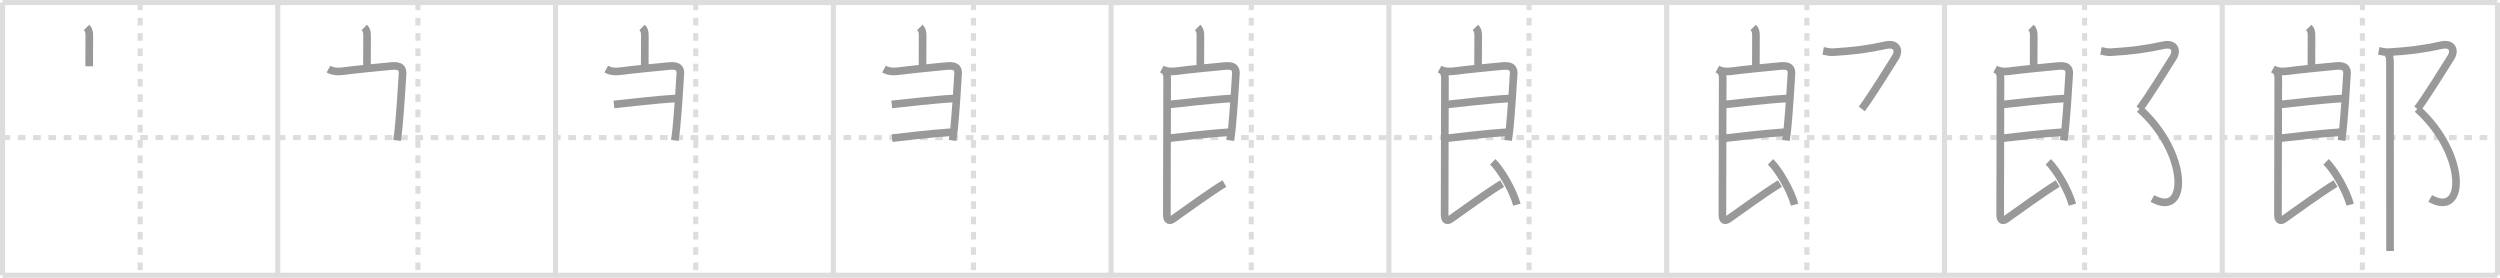 <svg width="981px" height="109px" viewBox="0 0 981 109" xmlns="http://www.w3.org/2000/svg" xmlns:xlink="http://www.w3.org/1999/xlink" xml:space="preserve" version="1.1" baseProfile="full">
<line x1="1" y1="1" x2="980" y2="1" style="stroke:#ddd;stroke-width:2"></line>
<line x1="1" y1="1" x2="1" y2="108" style="stroke:#ddd;stroke-width:2"></line>
<line x1="1" y1="108" x2="980" y2="108" style="stroke:#ddd;stroke-width:2"></line>
<line x1="980" y1="1" x2="980" y2="108" style="stroke:#ddd;stroke-width:2"></line>
<line x1="109" y1="1" x2="109" y2="108" style="stroke:#ddd;stroke-width:2"></line>
<line x1="218" y1="1" x2="218" y2="108" style="stroke:#ddd;stroke-width:2"></line>
<line x1="327" y1="1" x2="327" y2="108" style="stroke:#ddd;stroke-width:2"></line>
<line x1="436" y1="1" x2="436" y2="108" style="stroke:#ddd;stroke-width:2"></line>
<line x1="545" y1="1" x2="545" y2="108" style="stroke:#ddd;stroke-width:2"></line>
<line x1="654" y1="1" x2="654" y2="108" style="stroke:#ddd;stroke-width:2"></line>
<line x1="763" y1="1" x2="763" y2="108" style="stroke:#ddd;stroke-width:2"></line>
<line x1="872" y1="1" x2="872" y2="108" style="stroke:#ddd;stroke-width:2"></line>
<line x1="1" y1="54" x2="980" y2="54" style="stroke:#ddd;stroke-width:2;stroke-dasharray:3 3"></line>
<line x1="55" y1="1" x2="55" y2="108" style="stroke:#ddd;stroke-width:2;stroke-dasharray:3 3"></line>
<line x1="164" y1="1" x2="164" y2="108" style="stroke:#ddd;stroke-width:2;stroke-dasharray:3 3"></line>
<line x1="273" y1="1" x2="273" y2="108" style="stroke:#ddd;stroke-width:2;stroke-dasharray:3 3"></line>
<line x1="382" y1="1" x2="382" y2="108" style="stroke:#ddd;stroke-width:2;stroke-dasharray:3 3"></line>
<line x1="491" y1="1" x2="491" y2="108" style="stroke:#ddd;stroke-width:2;stroke-dasharray:3 3"></line>
<line x1="600" y1="1" x2="600" y2="108" style="stroke:#ddd;stroke-width:2;stroke-dasharray:3 3"></line>
<line x1="709" y1="1" x2="709" y2="108" style="stroke:#ddd;stroke-width:2;stroke-dasharray:3 3"></line>
<line x1="818" y1="1" x2="818" y2="108" style="stroke:#ddd;stroke-width:2;stroke-dasharray:3 3"></line>
<line x1="927" y1="1" x2="927" y2="108" style="stroke:#ddd;stroke-width:2;stroke-dasharray:3 3"></line>
<path d="M33.95,10.76c0.9,0.9,1.09,1.74,1.09,3.25C35.04,15.14,35.0,23.23,35.0,26" style="fill:none;stroke:#999;stroke-width:3"></path>

<path d="M142.95,10.76c0.9,0.9,1.09,1.74,1.09,3.25C144.04,15.14,144.0,23.23,144.0,26" style="fill:none;stroke:#999;stroke-width:3"></path>
<path d="M128.89,27.11c1.61,0.89,3.35,1.12,5.61,0.82c5.37-0.72,14.9-1.6,18.64-1.97c2.48-0.25,5.02-0.23,4.82,3.02c-0.35,5.83-0.88,14.23-1.55,21.25c-0.19,2.02-0.39,3.17-0.61,4.87" style="fill:none;stroke:#999;stroke-width:3"></path>

<path d="M251.95,10.76c0.9,0.9,1.09,1.74,1.09,3.25C253.04,15.14,253.0,23.23,253.0,26" style="fill:none;stroke:#999;stroke-width:3"></path>
<path d="M237.89,27.11c1.61,0.89,3.35,1.12,5.61,0.82c5.37-0.72,14.9-1.6,18.64-1.97c2.48-0.25,5.02-0.23,4.82,3.02c-0.35,5.83-0.88,14.23-1.55,21.25c-0.19,2.02-0.39,3.17-0.61,4.87" style="fill:none;stroke:#999;stroke-width:3"></path>
<path d="M240.91,40.98C245.5,40.5,258.25,39,265.2,38.66" style="fill:none;stroke:#999;stroke-width:3"></path>

<path d="M360.95,10.76c0.9,0.9,1.09,1.74,1.09,3.25C362.04,15.14,362.0,23.23,362.0,26" style="fill:none;stroke:#999;stroke-width:3"></path>
<path d="M346.89,27.11c1.61,0.89,3.35,1.12,5.61,0.82c5.37-0.72,14.9-1.6,18.64-1.97c2.48-0.25,5.02-0.23,4.82,3.02c-0.35,5.83-0.88,14.23-1.55,21.25c-0.19,2.02-0.39,3.17-0.61,4.87" style="fill:none;stroke:#999;stroke-width:3"></path>
<path d="M349.91,40.98C354.5,40.5,367.25,39,374.2,38.66" style="fill:none;stroke:#999;stroke-width:3"></path>
<path d="M350.05,54.21c4.97-0.52,13.83-1.71,23.25-2.34" style="fill:none;stroke:#999;stroke-width:3"></path>

<path d="M469.95,10.76c0.9,0.9,1.09,1.74,1.09,3.25C471.04,15.14,471.0,23.23,471.0,26" style="fill:none;stroke:#999;stroke-width:3"></path>
<path d="M455.89,27.11c1.61,0.89,3.35,1.12,5.61,0.82c5.37-0.72,14.9-1.6,18.64-1.97c2.48-0.25,5.02-0.23,4.82,3.02c-0.35,5.83-0.88,14.23-1.55,21.25c-0.19,2.02-0.39,3.17-0.61,4.87" style="fill:none;stroke:#999;stroke-width:3"></path>
<path d="M458.91,40.98C463.5,40.5,476.25,39,483.2,38.66" style="fill:none;stroke:#999;stroke-width:3"></path>
<path d="M459.05,54.21c4.97-0.52,13.83-1.71,23.25-2.34" style="fill:none;stroke:#999;stroke-width:3"></path>
<path d="M456.89,27.61c0.94,0.94,1.1,1.77,1.1,3.11c0,1.02-0.12,43.69-0.12,53.53c0,2.61,1.25,2.5,2.44,1.65c4.16-2.98,15.52-11.15,20.14-13.87" style="fill:none;stroke:#999;stroke-width:3"></path>

<path d="M578.95,10.76c0.9,0.9,1.09,1.74,1.09,3.25C580.04,15.14,580.0,23.23,580.0,26" style="fill:none;stroke:#999;stroke-width:3"></path>
<path d="M564.89,27.11c1.61,0.89,3.35,1.12,5.61,0.82c5.37-0.72,14.9-1.6,18.64-1.97c2.48-0.25,5.02-0.23,4.82,3.02c-0.35,5.83-0.88,14.23-1.55,21.25c-0.19,2.02-0.39,3.17-0.61,4.87" style="fill:none;stroke:#999;stroke-width:3"></path>
<path d="M567.91,40.98C572.5,40.5,585.25,39,592.2,38.66" style="fill:none;stroke:#999;stroke-width:3"></path>
<path d="M568.05,54.21c4.97-0.52,13.83-1.71,23.25-2.34" style="fill:none;stroke:#999;stroke-width:3"></path>
<path d="M565.89,27.61c0.94,0.94,1.1,1.77,1.1,3.11c0,1.02-0.12,43.69-0.12,53.53c0,2.61,1.25,2.5,2.44,1.65c4.16-2.98,15.52-11.15,20.14-13.87" style="fill:none;stroke:#999;stroke-width:3"></path>
<path d="M585.75,63.5c3.01,2.91,7.75,10.67,9.47,16.81" style="fill:none;stroke:#999;stroke-width:3"></path>

<path d="M687.95,10.76c0.9,0.9,1.09,1.74,1.09,3.25C689.04,15.14,689.0,23.23,689.0,26" style="fill:none;stroke:#999;stroke-width:3"></path>
<path d="M673.89,27.11c1.61,0.89,3.35,1.12,5.61,0.82c5.37-0.72,14.9-1.6,18.64-1.97c2.48-0.25,5.02-0.23,4.82,3.02c-0.35,5.83-0.88,14.23-1.55,21.25c-0.19,2.02-0.39,3.17-0.61,4.87" style="fill:none;stroke:#999;stroke-width:3"></path>
<path d="M676.91,40.98C681.5,40.5,694.25,39,701.2,38.66" style="fill:none;stroke:#999;stroke-width:3"></path>
<path d="M677.05,54.21c4.97-0.52,13.83-1.71,23.25-2.34" style="fill:none;stroke:#999;stroke-width:3"></path>
<path d="M674.89,27.61c0.94,0.94,1.1,1.77,1.1,3.11c0,1.02-0.12,43.69-0.12,53.53c0,2.61,1.25,2.5,2.44,1.65c4.16-2.98,15.52-11.15,20.14-13.87" style="fill:none;stroke:#999;stroke-width:3"></path>
<path d="M694.75,63.5c3.01,2.91,7.75,10.67,9.47,16.81" style="fill:none;stroke:#999;stroke-width:3"></path>
<path d="M715.41,19.96c1.59,0.29,2.55,0.59,3.84,0.52C727.5,20,733.0,19.25,740.0,17.73c4.23-0.92,5.54,1.99,3.7,4.89c-1.84,2.9-9.92,15.98-13.15,20.12" style="fill:none;stroke:#999;stroke-width:3"></path>

<path d="M796.95,10.76c0.9,0.9,1.09,1.74,1.09,3.25C798.04,15.14,798.0,23.23,798.0,26" style="fill:none;stroke:#999;stroke-width:3"></path>
<path d="M782.89,27.11c1.61,0.89,3.35,1.12,5.61,0.82c5.37-0.72,14.9-1.6,18.64-1.97c2.48-0.25,5.02-0.23,4.82,3.02c-0.35,5.83-0.88,14.23-1.55,21.25c-0.19,2.02-0.39,3.17-0.61,4.87" style="fill:none;stroke:#999;stroke-width:3"></path>
<path d="M785.91,40.98C790.5,40.5,803.25,39,810.2,38.66" style="fill:none;stroke:#999;stroke-width:3"></path>
<path d="M786.05,54.21c4.97-0.52,13.83-1.71,23.25-2.34" style="fill:none;stroke:#999;stroke-width:3"></path>
<path d="M783.89,27.61c0.94,0.94,1.1,1.77,1.1,3.11c0,1.02-0.12,43.69-0.12,53.53c0,2.61,1.25,2.5,2.44,1.65c4.16-2.98,15.52-11.15,20.14-13.87" style="fill:none;stroke:#999;stroke-width:3"></path>
<path d="M803.75,63.5c3.01,2.91,7.75,10.67,9.47,16.81" style="fill:none;stroke:#999;stroke-width:3"></path>
<path d="M824.41,19.96c1.59,0.29,2.55,0.59,3.84,0.52C836.5,20,842.0,19.25,849.0,17.73c4.23-0.92,5.54,1.99,3.7,4.89c-1.84,2.9-9.92,15.98-13.15,20.12" style="fill:none;stroke:#999;stroke-width:3"></path>
<path d="M839.56,42.74C858.75,59.88,859.0,86,844.61,77.88" style="fill:none;stroke:#999;stroke-width:3"></path>

<path d="M905.95,10.76c0.9,0.9,1.09,1.74,1.09,3.25C907.04,15.14,907.0,23.23,907.0,26" style="fill:none;stroke:#999;stroke-width:3"></path>
<path d="M891.89,27.11c1.61,0.89,3.35,1.12,5.61,0.82c5.37-0.72,14.9-1.6,18.64-1.97c2.48-0.25,5.02-0.23,4.82,3.02c-0.35,5.83-0.88,14.23-1.55,21.25c-0.19,2.02-0.39,3.17-0.61,4.87" style="fill:none;stroke:#999;stroke-width:3"></path>
<path d="M894.91,40.98C899.5,40.5,912.25,39,919.2,38.66" style="fill:none;stroke:#999;stroke-width:3"></path>
<path d="M895.05,54.21c4.97-0.52,13.83-1.71,23.25-2.34" style="fill:none;stroke:#999;stroke-width:3"></path>
<path d="M892.89,27.61c0.94,0.94,1.1,1.77,1.1,3.11c0,1.02-0.12,43.69-0.12,53.53c0,2.61,1.25,2.5,2.44,1.65c4.16-2.98,15.52-11.15,20.14-13.87" style="fill:none;stroke:#999;stroke-width:3"></path>
<path d="M912.75,63.5c3.01,2.91,7.75,10.67,9.47,16.81" style="fill:none;stroke:#999;stroke-width:3"></path>
<path d="M933.41,19.96c1.59,0.29,2.55,0.59,3.84,0.52C945.5,20,951.0,19.25,958.0,17.73c4.23-0.92,5.54,1.99,3.7,4.89c-1.84,2.9-9.92,15.98-13.15,20.12" style="fill:none;stroke:#999;stroke-width:3"></path>
<path d="M948.56,42.74C967.75,59.88,968.0,86,953.61,77.88" style="fill:none;stroke:#999;stroke-width:3"></path>
<path d="M936.87,21c0.94,0.94,0.96,2.23,0.96,3.25c0,8.82,0.02,45.86,0.03,64.75c0,4.12,0,7.44,0,9.5" style="fill:none;stroke:#999;stroke-width:3"></path>

</svg>